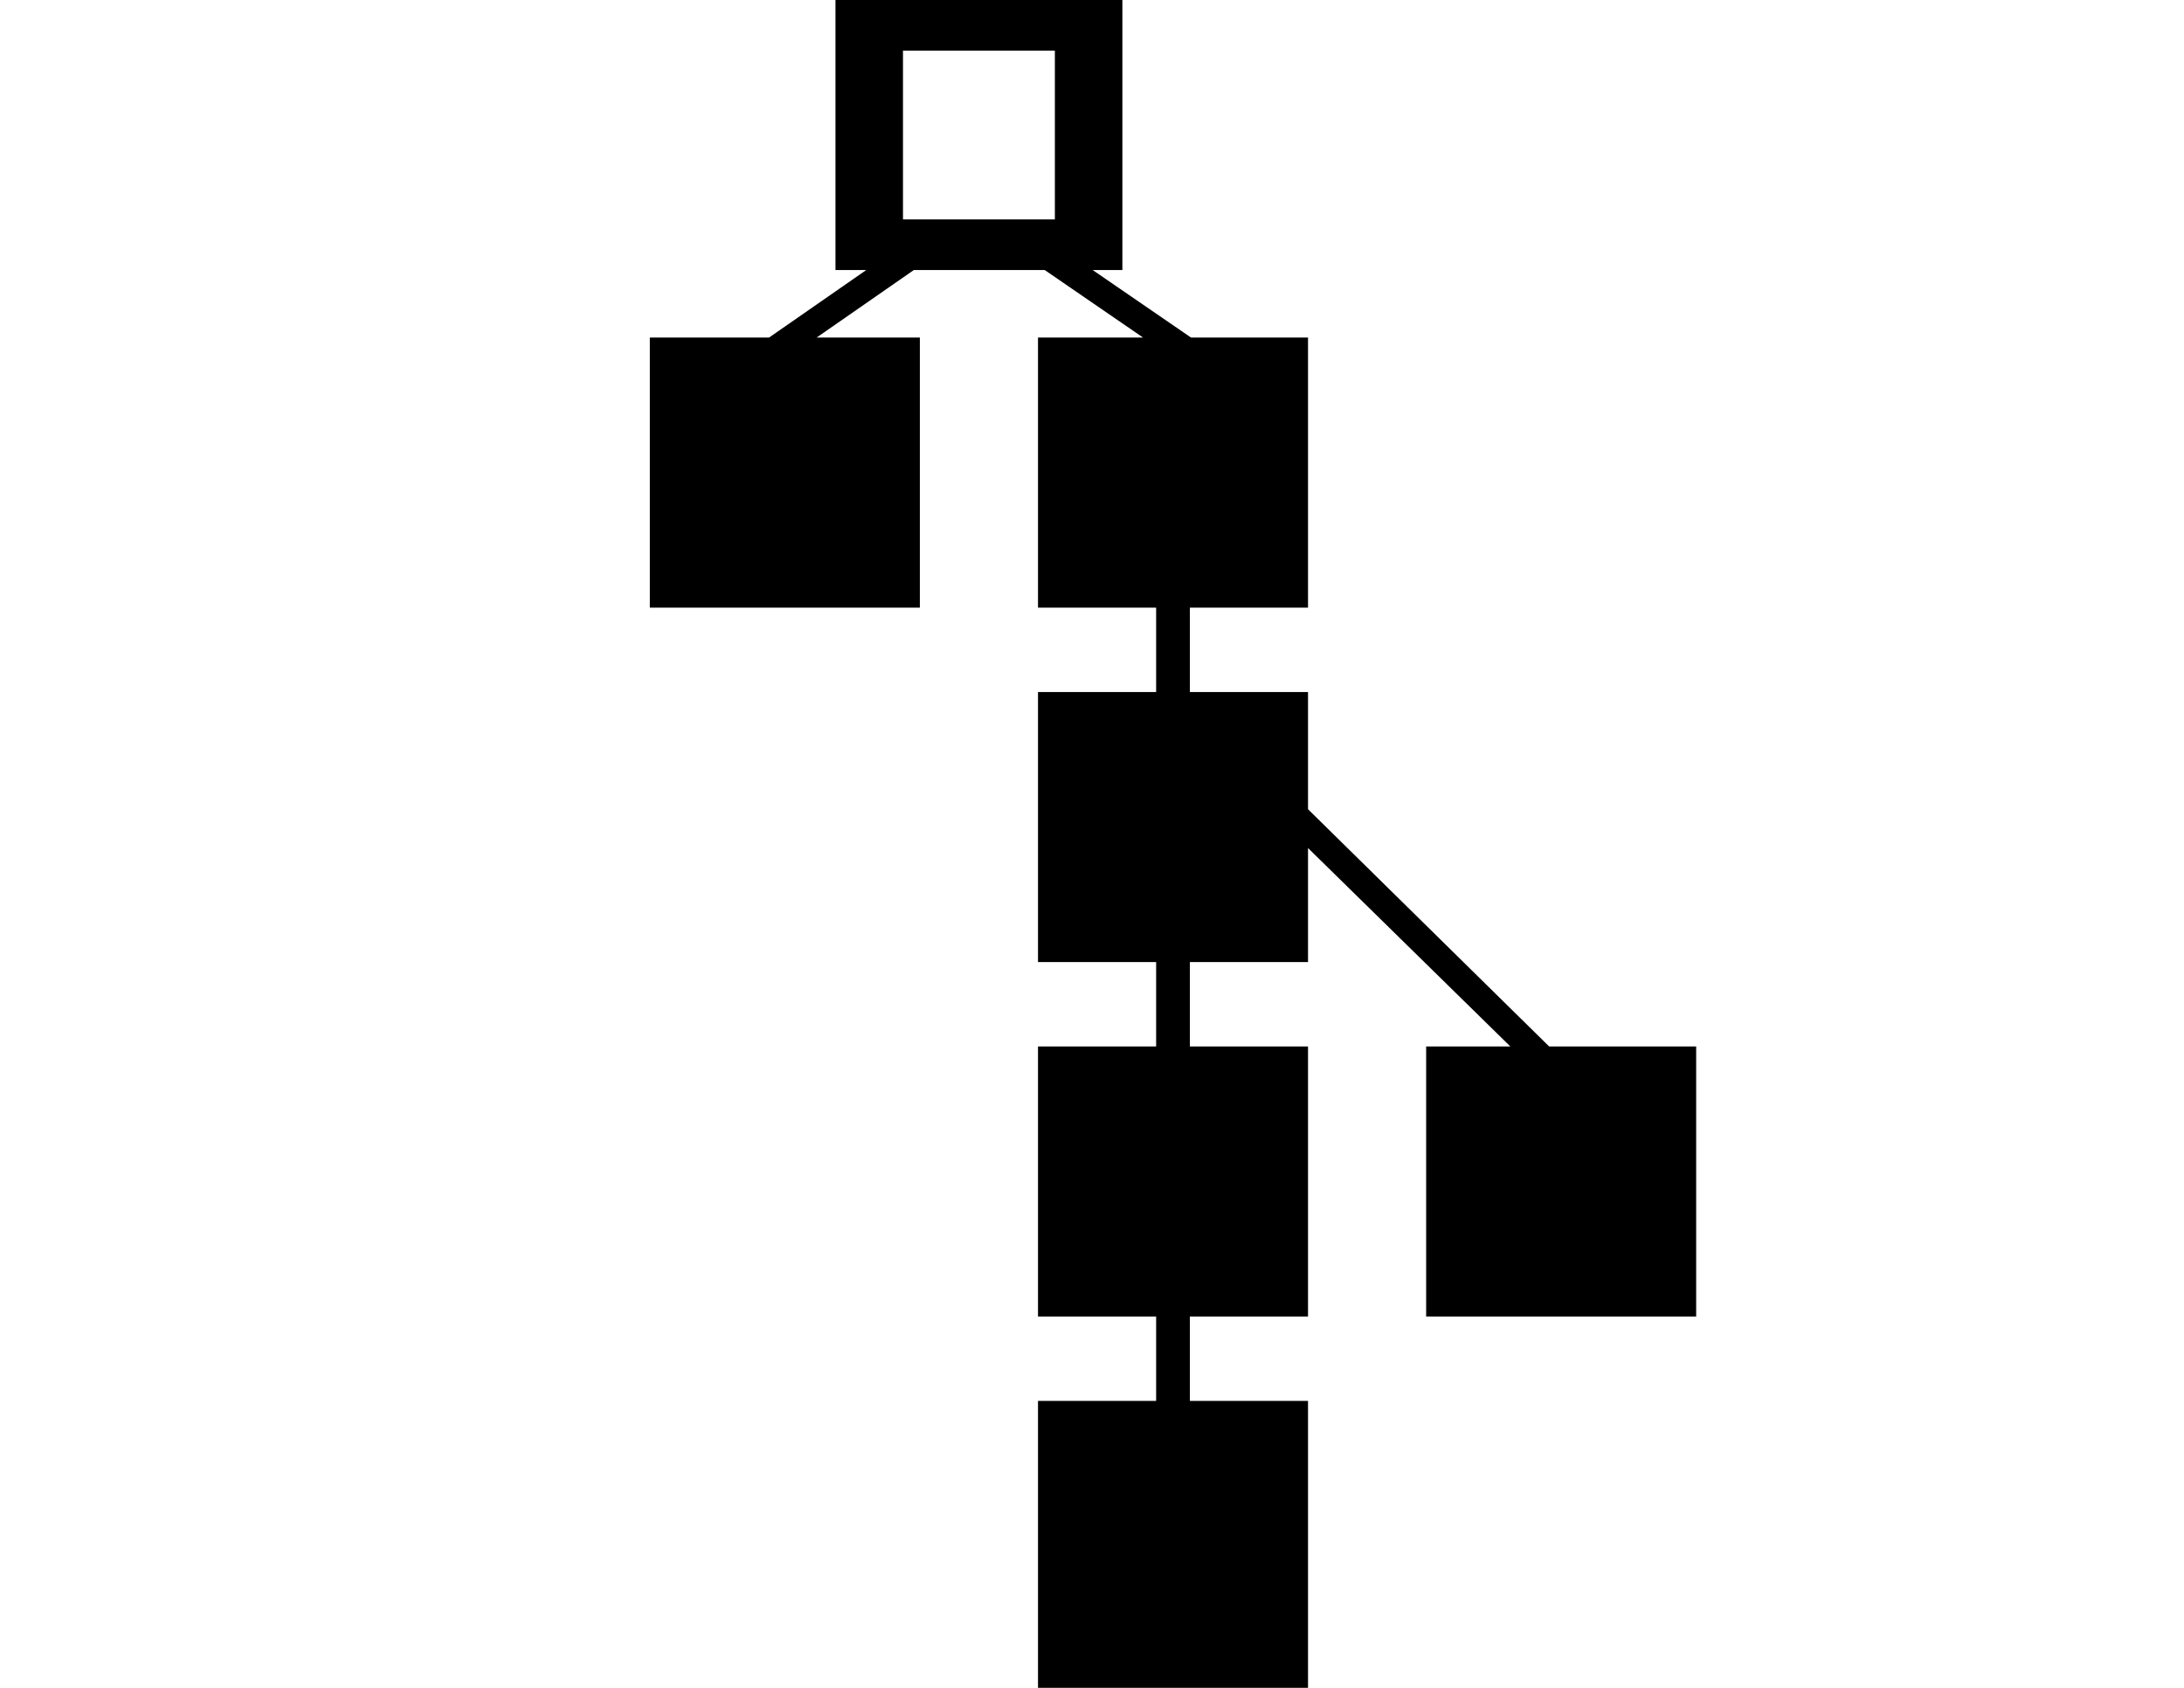 <?xml version="1.0" encoding="utf-8"?>
<!-- Generator: Adobe Illustrator 16.0.0, SVG Export Plug-In . SVG Version: 6.00 Build 0)  -->
<!DOCTYPE svg PUBLIC "-//W3C//DTD SVG 1.1//EN" "http://www.w3.org/Graphics/SVG/1.1/DTD/svg11.dtd">
<svg version="1.1" id="Layer_1" xmlns="http://www.w3.org/2000/svg" xmlns:xlink="http://www.w3.org/1999/xlink" x="0px" y="0px"
	 width="792px" height="612px" viewBox="0 0 792 612" enable-background="new 0 0 792 612" xml:space="preserve">
<path d="M561.778,379.44l-87.442-86.023V250.92h-42.838v-30.6h42.838V122.4h-42.423l-35.655-24.48h10.759V0H302.977v97.92h11.15
	l-35.245,24.48h-43.227v97.92h97.92V122.4h-37.442l35.245-24.48h47.485l35.655,24.48h-38.103v97.92h42.841v30.6h-42.841v97.92
	h42.841v30.601h-42.841v97.92h42.841v30.601h-42.841V612h97.92V507.962h-42.838v-30.601h42.838v-97.92h-42.838v-30.6h42.838v-41.354
	l73.367,71.952h-30.526v97.92h97.92v-97.92H561.778z M327.456,18.36h55.08v61.2h-55.08V18.36z"/>
</svg>
